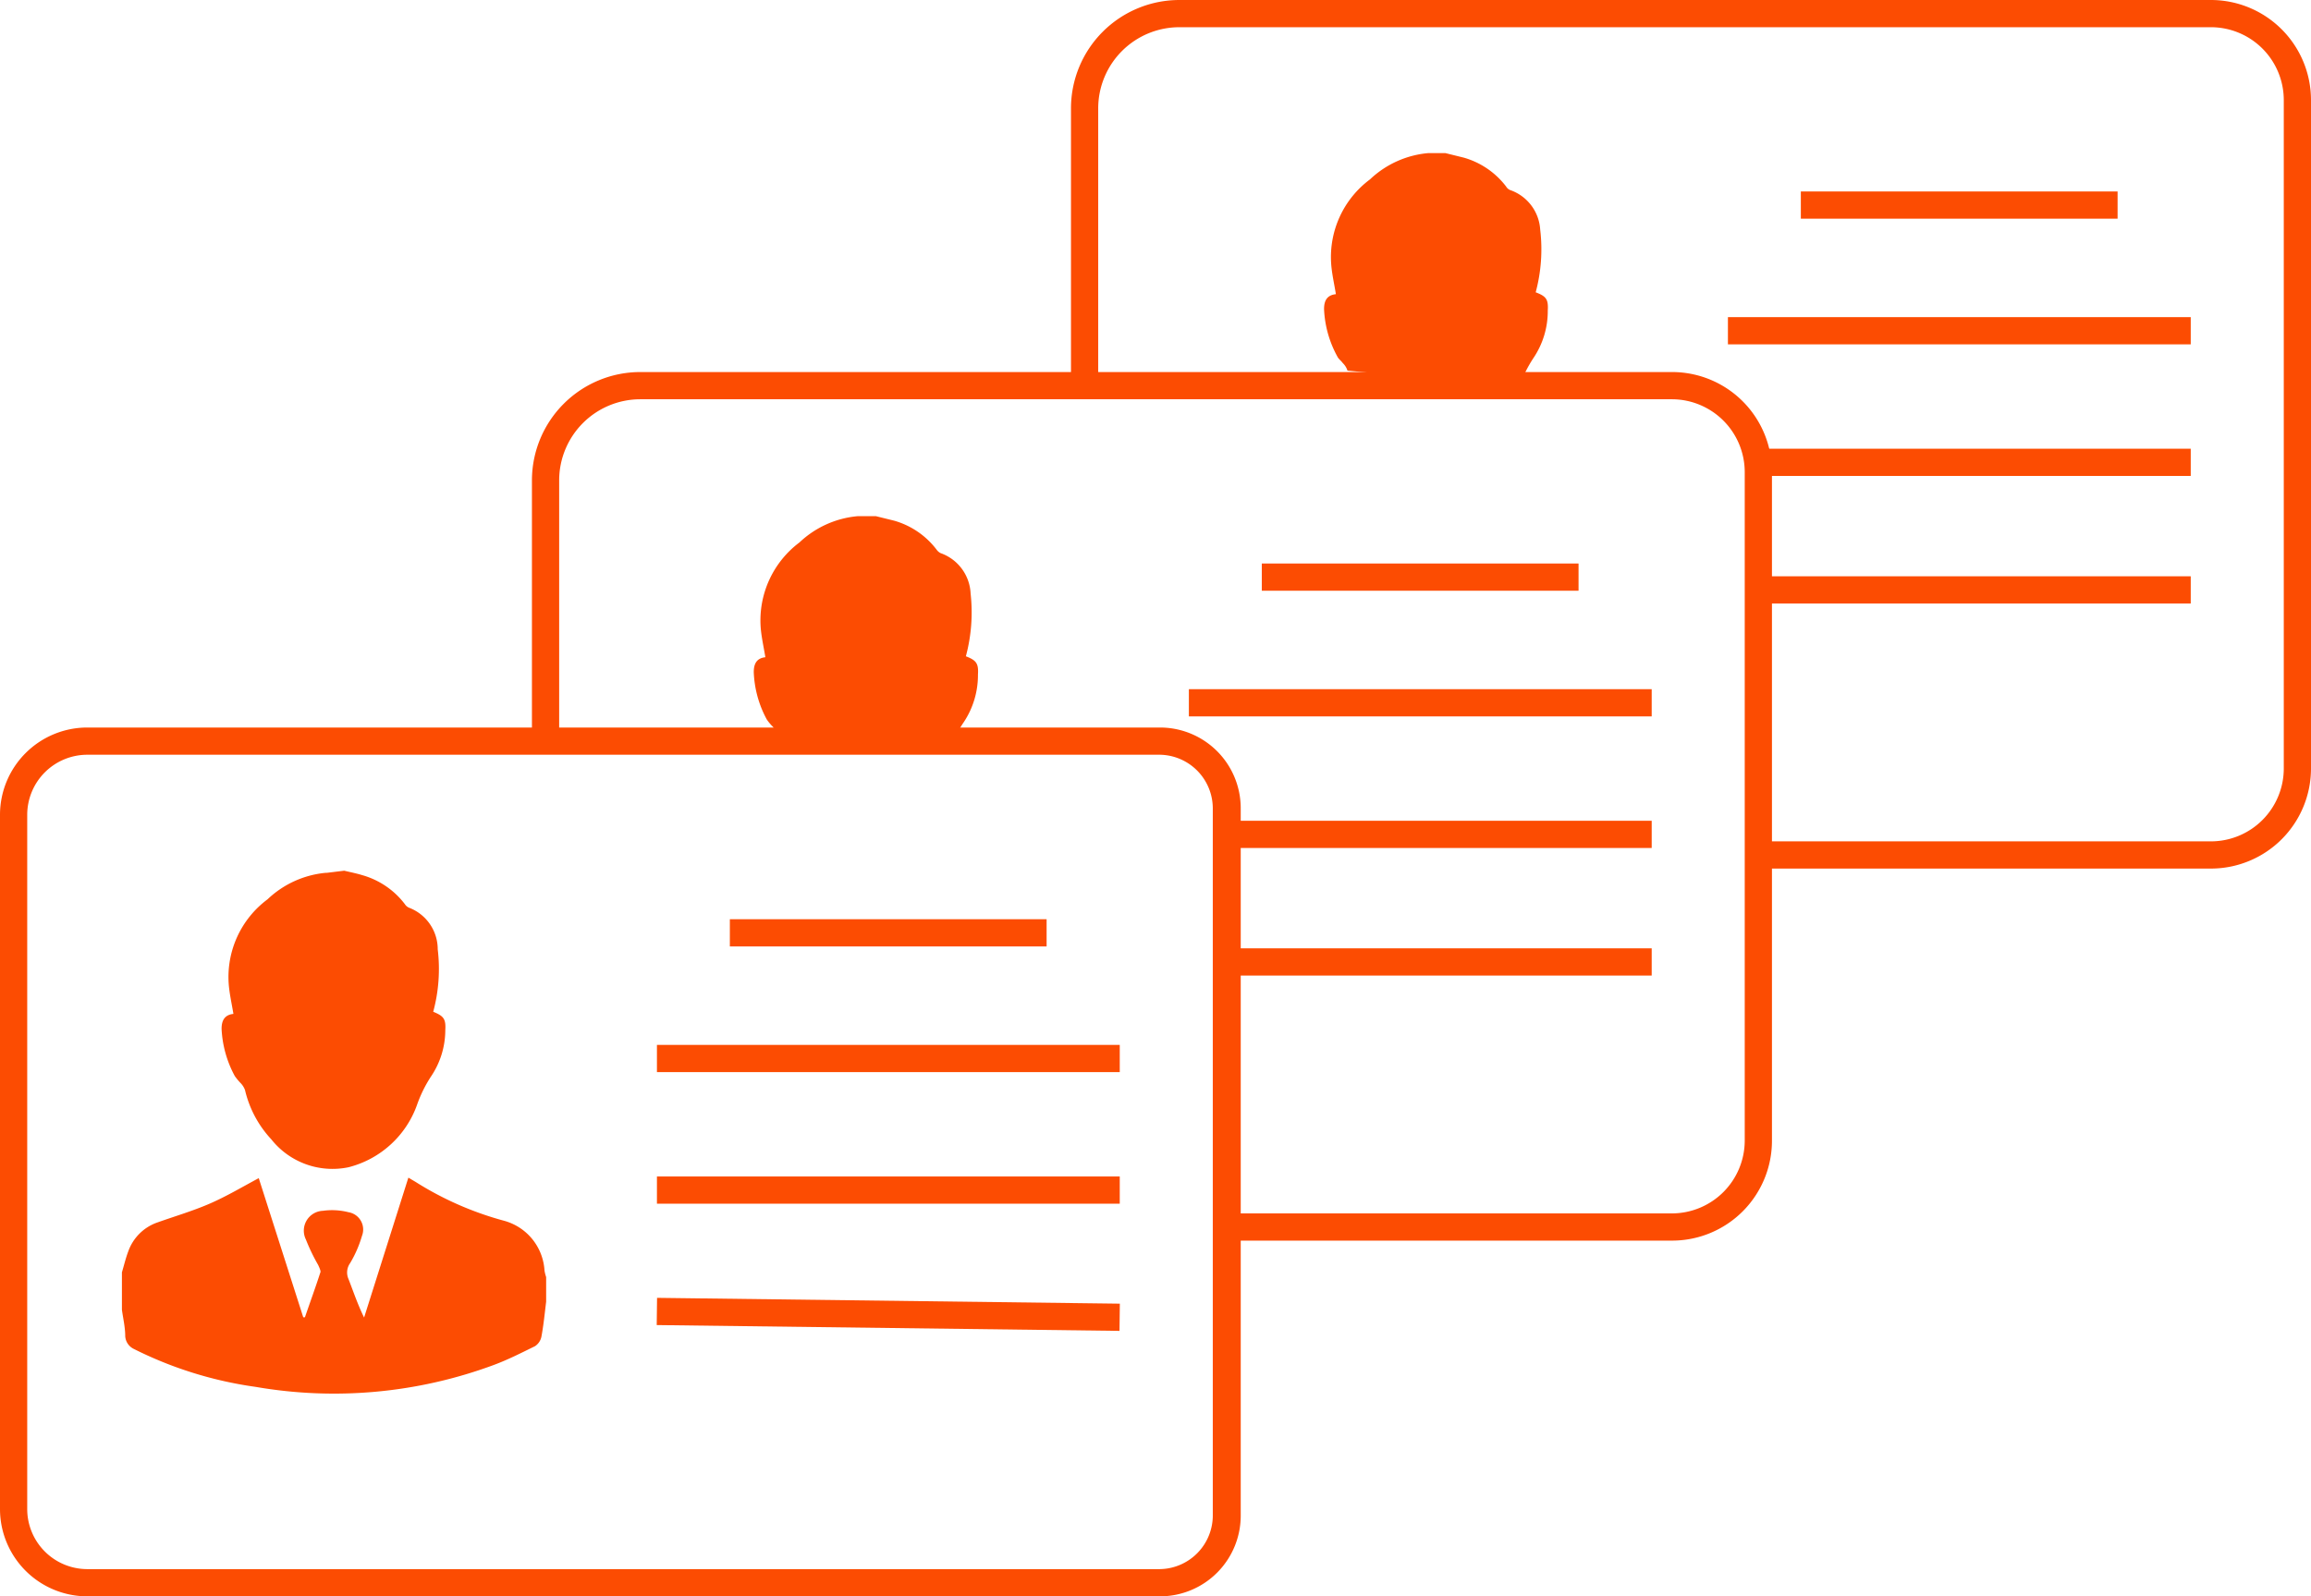 <svg xmlns="http://www.w3.org/2000/svg" viewBox="0 0 97.62 67.45"><defs><style>.cls-1{fill:#fc4c02;}</style></defs><g id="Layer_2" data-name="Layer 2"><g id="Слой_1" data-name="Слой 1"><path class="cls-1" d="M5.15,53.76c.09-.3.16-.6.27-.89a2,2,0,0,1,1.18-1.2c.75-.27,1.51-.49,2.23-.8s1.39-.71,2.1-1.09l1.88,5.88h.07c.22-.64.45-1.27.66-1.92,0-.08-.06-.2-.1-.29a8.21,8.21,0,0,1-.52-1.08.84.84,0,0,1,.72-1.21,2.81,2.81,0,0,1,1.08.06.74.74,0,0,1,.57,1,4.89,4.89,0,0,1-.5,1.15.68.68,0,0,0-.07.67c.21.54.39,1.08.66,1.63l1.87-5.91.29.17a13.65,13.65,0,0,0,3.75,1.65A2.32,2.32,0,0,1,23,53.68a1.64,1.64,0,0,0,.07.28V55c-.06.49-.11,1-.2,1.48a.63.63,0,0,1-.27.4c-.57.28-1.14.57-1.73.79a19.41,19.41,0,0,1-10.07.93A16.55,16.55,0,0,1,5.66,57a.64.64,0,0,1-.37-.54c0-.38-.09-.75-.14-1.12Z"/><path class="cls-1" d="M14.54,36.79c.25.06.51.11.77.19A3.43,3.43,0,0,1,17.1,38.2a.4.4,0,0,0,.17.15,1.88,1.88,0,0,1,1.22,1.76,6.92,6.92,0,0,1-.19,2.64c.44.18.54.3.51.78a3.51,3.51,0,0,1-.6,1.95,5.52,5.52,0,0,0-.6,1.22,4.16,4.16,0,0,1-2.89,2.62,3.3,3.3,0,0,1-3.26-1.18,4.58,4.58,0,0,1-1.11-2.08.82.82,0,0,0-.2-.31,2.83,2.83,0,0,1-.23-.28,4.63,4.63,0,0,1-.56-2c0-.34.12-.59.5-.63-.07-.43-.17-.86-.2-1.28A4.09,4.09,0,0,1,11.3,38a4.12,4.12,0,0,1,2.45-1.12s0,0,.05,0Z"/><path class="cls-1" d="M49,67.45H3.69A3.69,3.69,0,0,1,0,63.76V34.43a3.69,3.69,0,0,1,3.69-3.69H49a3.41,3.41,0,0,1,3.41,3.41V64A3.41,3.41,0,0,1,49,67.45ZM3.69,31.89a2.54,2.54,0,0,0-2.54,2.54V63.76A2.54,2.54,0,0,0,3.69,66.3H49A2.27,2.27,0,0,0,51.23,64V34.15A2.27,2.27,0,0,0,49,31.89Z"/><rect class="cls-1" x="30.83" y="38.84" width="13.38" height="1.15"/><rect class="cls-1" x="27.75" y="44.15" width="19.55" height="1.15"/><rect class="cls-1" x="27.75" y="49.71" width="19.55" height="1.15"/><rect class="cls-1" x="36.95" y="45.77" width="1.15" height="19.55" transform="translate(-18.49 92.36) rotate(-89.28)"/><path class="cls-1" d="M32.83,31a.93.93,0,0,0-.21-.32,2.15,2.15,0,0,1-.23-.28,4.54,4.54,0,0,1-.55-2c0-.35.12-.59.49-.63-.07-.44-.17-.86-.2-1.29a4.12,4.12,0,0,1,1.64-3.56,4.11,4.11,0,0,1,2.46-1.11s0,0,0,0H37l.77.19a3.43,3.43,0,0,1,1.79,1.22.47.47,0,0,0,.17.15A1.9,1.9,0,0,1,41,25.08a7.17,7.17,0,0,1-.2,2.65c.44.17.54.3.51.77a3.59,3.59,0,0,1-.59,2,5.09,5.09,0,0,0-.61,1.21"/><path class="cls-1" d="M70.63,52.42H51.55V51.27H70.63A3.08,3.08,0,0,0,73.7,48.2V19.94a3.08,3.08,0,0,0-3.07-3.07H27.05a3.43,3.43,0,0,0-3.43,3.42V31.67H22.47V20.29a4.58,4.58,0,0,1,4.58-4.57H70.63a4.22,4.22,0,0,1,4.22,4.22V48.2A4.22,4.22,0,0,1,70.63,52.42Z"/><rect class="cls-1" x="53.3" y="23.81" width="13.38" height="1.15"/><rect class="cls-1" x="50.22" y="29.12" width="19.55" height="1.15"/><rect class="cls-1" x="51.55" y="34.68" width="18.22" height="1.15"/><rect class="cls-1" x="51.55" y="40.07" width="18.22" height="1.15"/><path class="cls-1" d="M93.4,36.7H74.32V35.55H93.4a3.08,3.08,0,0,0,3.07-3.07V4.22A3.08,3.08,0,0,0,93.4,1.15H49.82a3.43,3.43,0,0,0-3.43,3.42V16H45.24V4.57A4.58,4.58,0,0,1,49.82,0H93.4a4.23,4.23,0,0,1,4.22,4.22V32.48A4.23,4.23,0,0,1,93.4,36.7Z"/><rect class="cls-1" x="76.07" y="8.09" width="13.38" height="1.15"/><rect class="cls-1" x="72.99" y="13.4" width="19.55" height="1.15"/><rect class="cls-1" x="74.32" y="18.96" width="18.22" height="1.15"/><rect class="cls-1" x="74.32" y="24.35" width="18.22" height="1.15"/><path class="cls-1" d="M56.92,15.66a.78.78,0,0,0-.2-.32c-.07-.1-.18-.17-.23-.28a4.55,4.55,0,0,1-.56-2c0-.35.12-.59.5-.63-.07-.44-.17-.86-.2-1.29a4.09,4.09,0,0,1,1.64-3.56,4.1,4.1,0,0,1,2.45-1.11s0,0,0,0h.74l.77.19a3.43,3.43,0,0,1,1.79,1.22.35.35,0,0,0,.17.15A1.89,1.89,0,0,1,65.06,9.7a7,7,0,0,1-.19,2.65c.44.17.54.29.51.77a3.54,3.54,0,0,1-.6,2,5.46,5.46,0,0,0-.6,1.21"/></g></g></svg>
